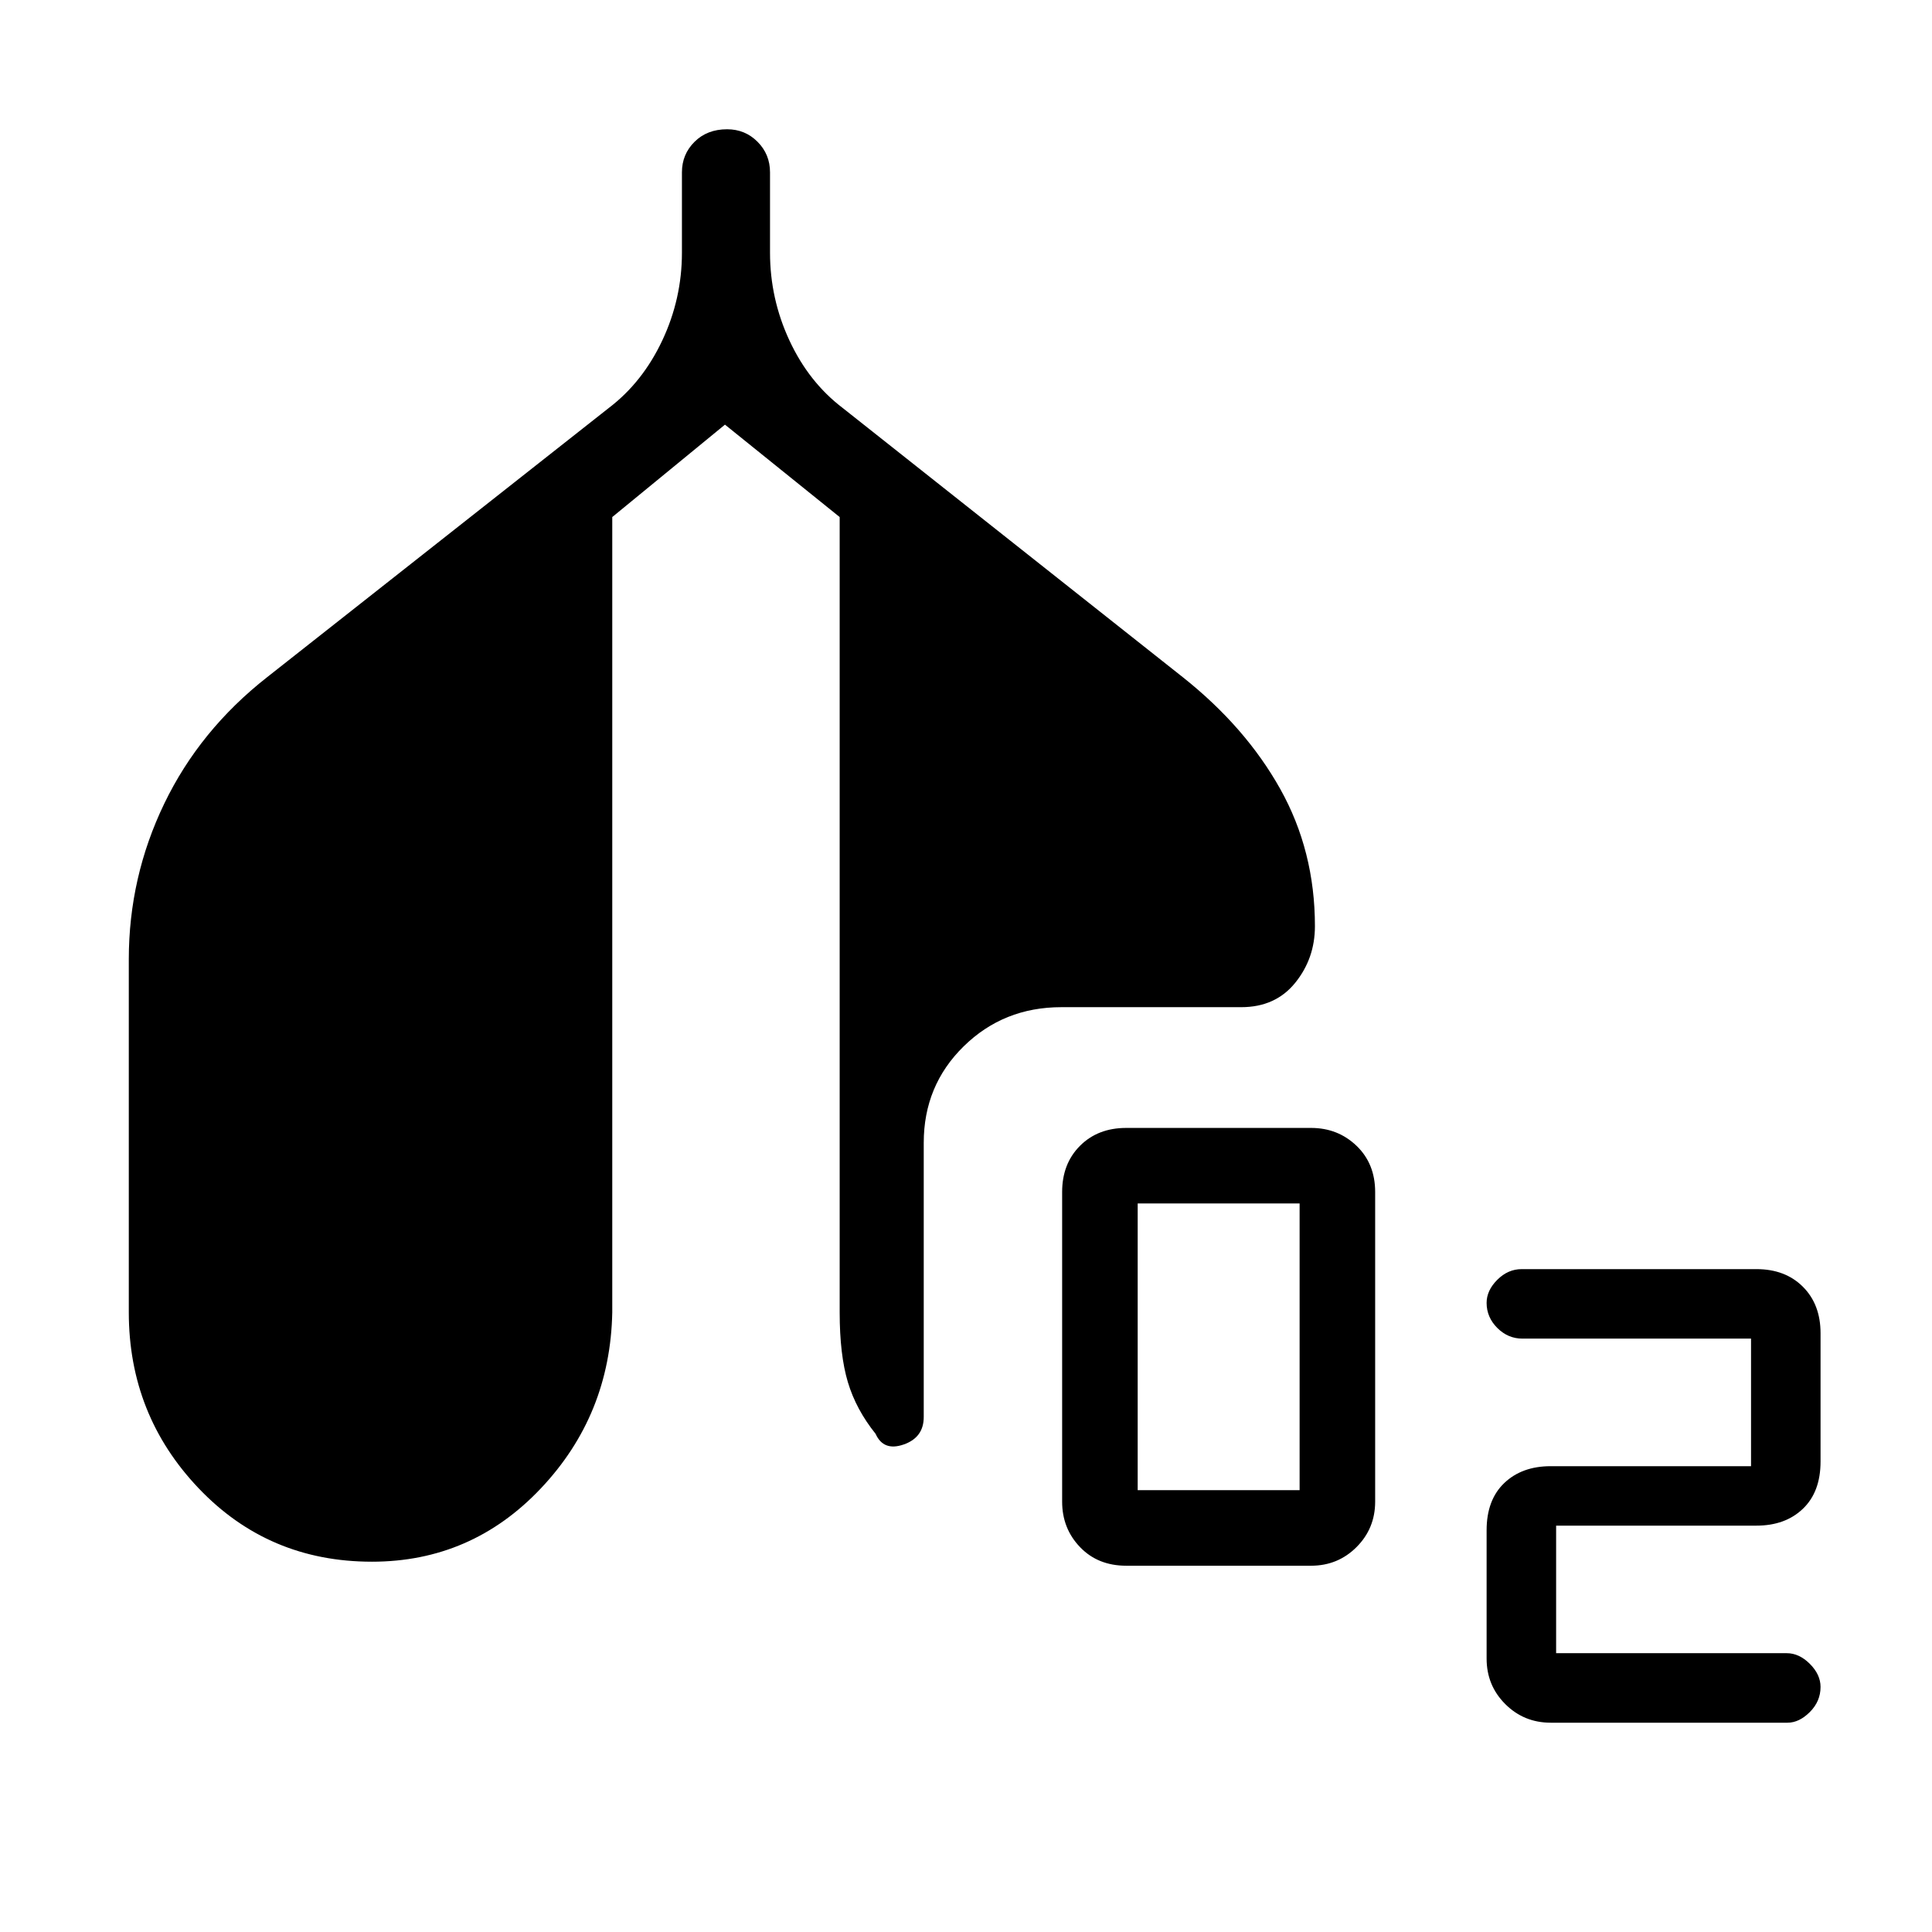 <svg xmlns="http://www.w3.org/2000/svg" height="48" viewBox="0 -960 960 960" width="48"><path d="M559.62-182q-14.1 0-22.97-9.26-8.88-9.26-8.88-22.59v-153.84q0-14.09 8.88-22.97 8.87-8.88 22.97-8.88h91.84q13.32 0 22.59 8.88 9.26 8.88 9.26 22.97v153.84q0 13.33-9.26 22.59-9.27 9.26-22.59 9.26h-91.84Zm5.69-37.54h80.46V-362h-80.46v142.46Zm191.15-75.31q-7.15 0-12.46-5.3-5.31-5.31-5.31-12.47 0-6.15 5.31-11.46 5.31-5.3 12.1-5.3h116.67q14.32 0 23.08 8.76 8.77 8.76 8.77 23.08v63.77q0 15.09-8.77 23.47-8.76 8.38-23.08 8.38h-99.54v63.38h114.62q6.15 0 11.46 5.31 5.31 5.31 5.31 11.46 0 7.15-5.31 12.46Q894-104 888.21-104H770.54q-13.32 0-22.59-9.26-9.26-9.26-9.26-22.59v-63.77q0-15.09 8.76-23.46 8.77-8.38 23.09-8.38h99.54v-63.39H756.46ZM184.78-184q-51.32 0-86.05-36.46T64-307.92v-175.39q0-40.84 17.63-77.39 17.62-36.55 51.14-62.84l169.77-133.77q16.77-12.77 26.54-33.51 9.77-20.75 9.77-43.64v-39.92q0-8.95 6.27-15.17 6.26-6.22 16.18-6.22 8.92 0 15.12 6.22 6.2 6.22 6.2 15.17v39.92q0 22.89 9.65 43.64 9.65 20.74 26.42 33.51l169 133.77q31.23 24.77 48.46 55.58t17.23 68.19q0 16.01-9.8 28.12-9.81 12.11-26.81 12.11h-89.39q-28.69 0-48.53 19.46Q459-420.62 459-392.15v136.23q0 10.23-10 13.69-10 3.46-13.92-5.31-9.7-12.08-13.77-25.65-4.08-13.58-4.08-34.73v-395.16l-57-45.92-56 45.92v395.16q-1 51-35.45 87.46-34.44 36.46-84 36.46Z"/></svg>